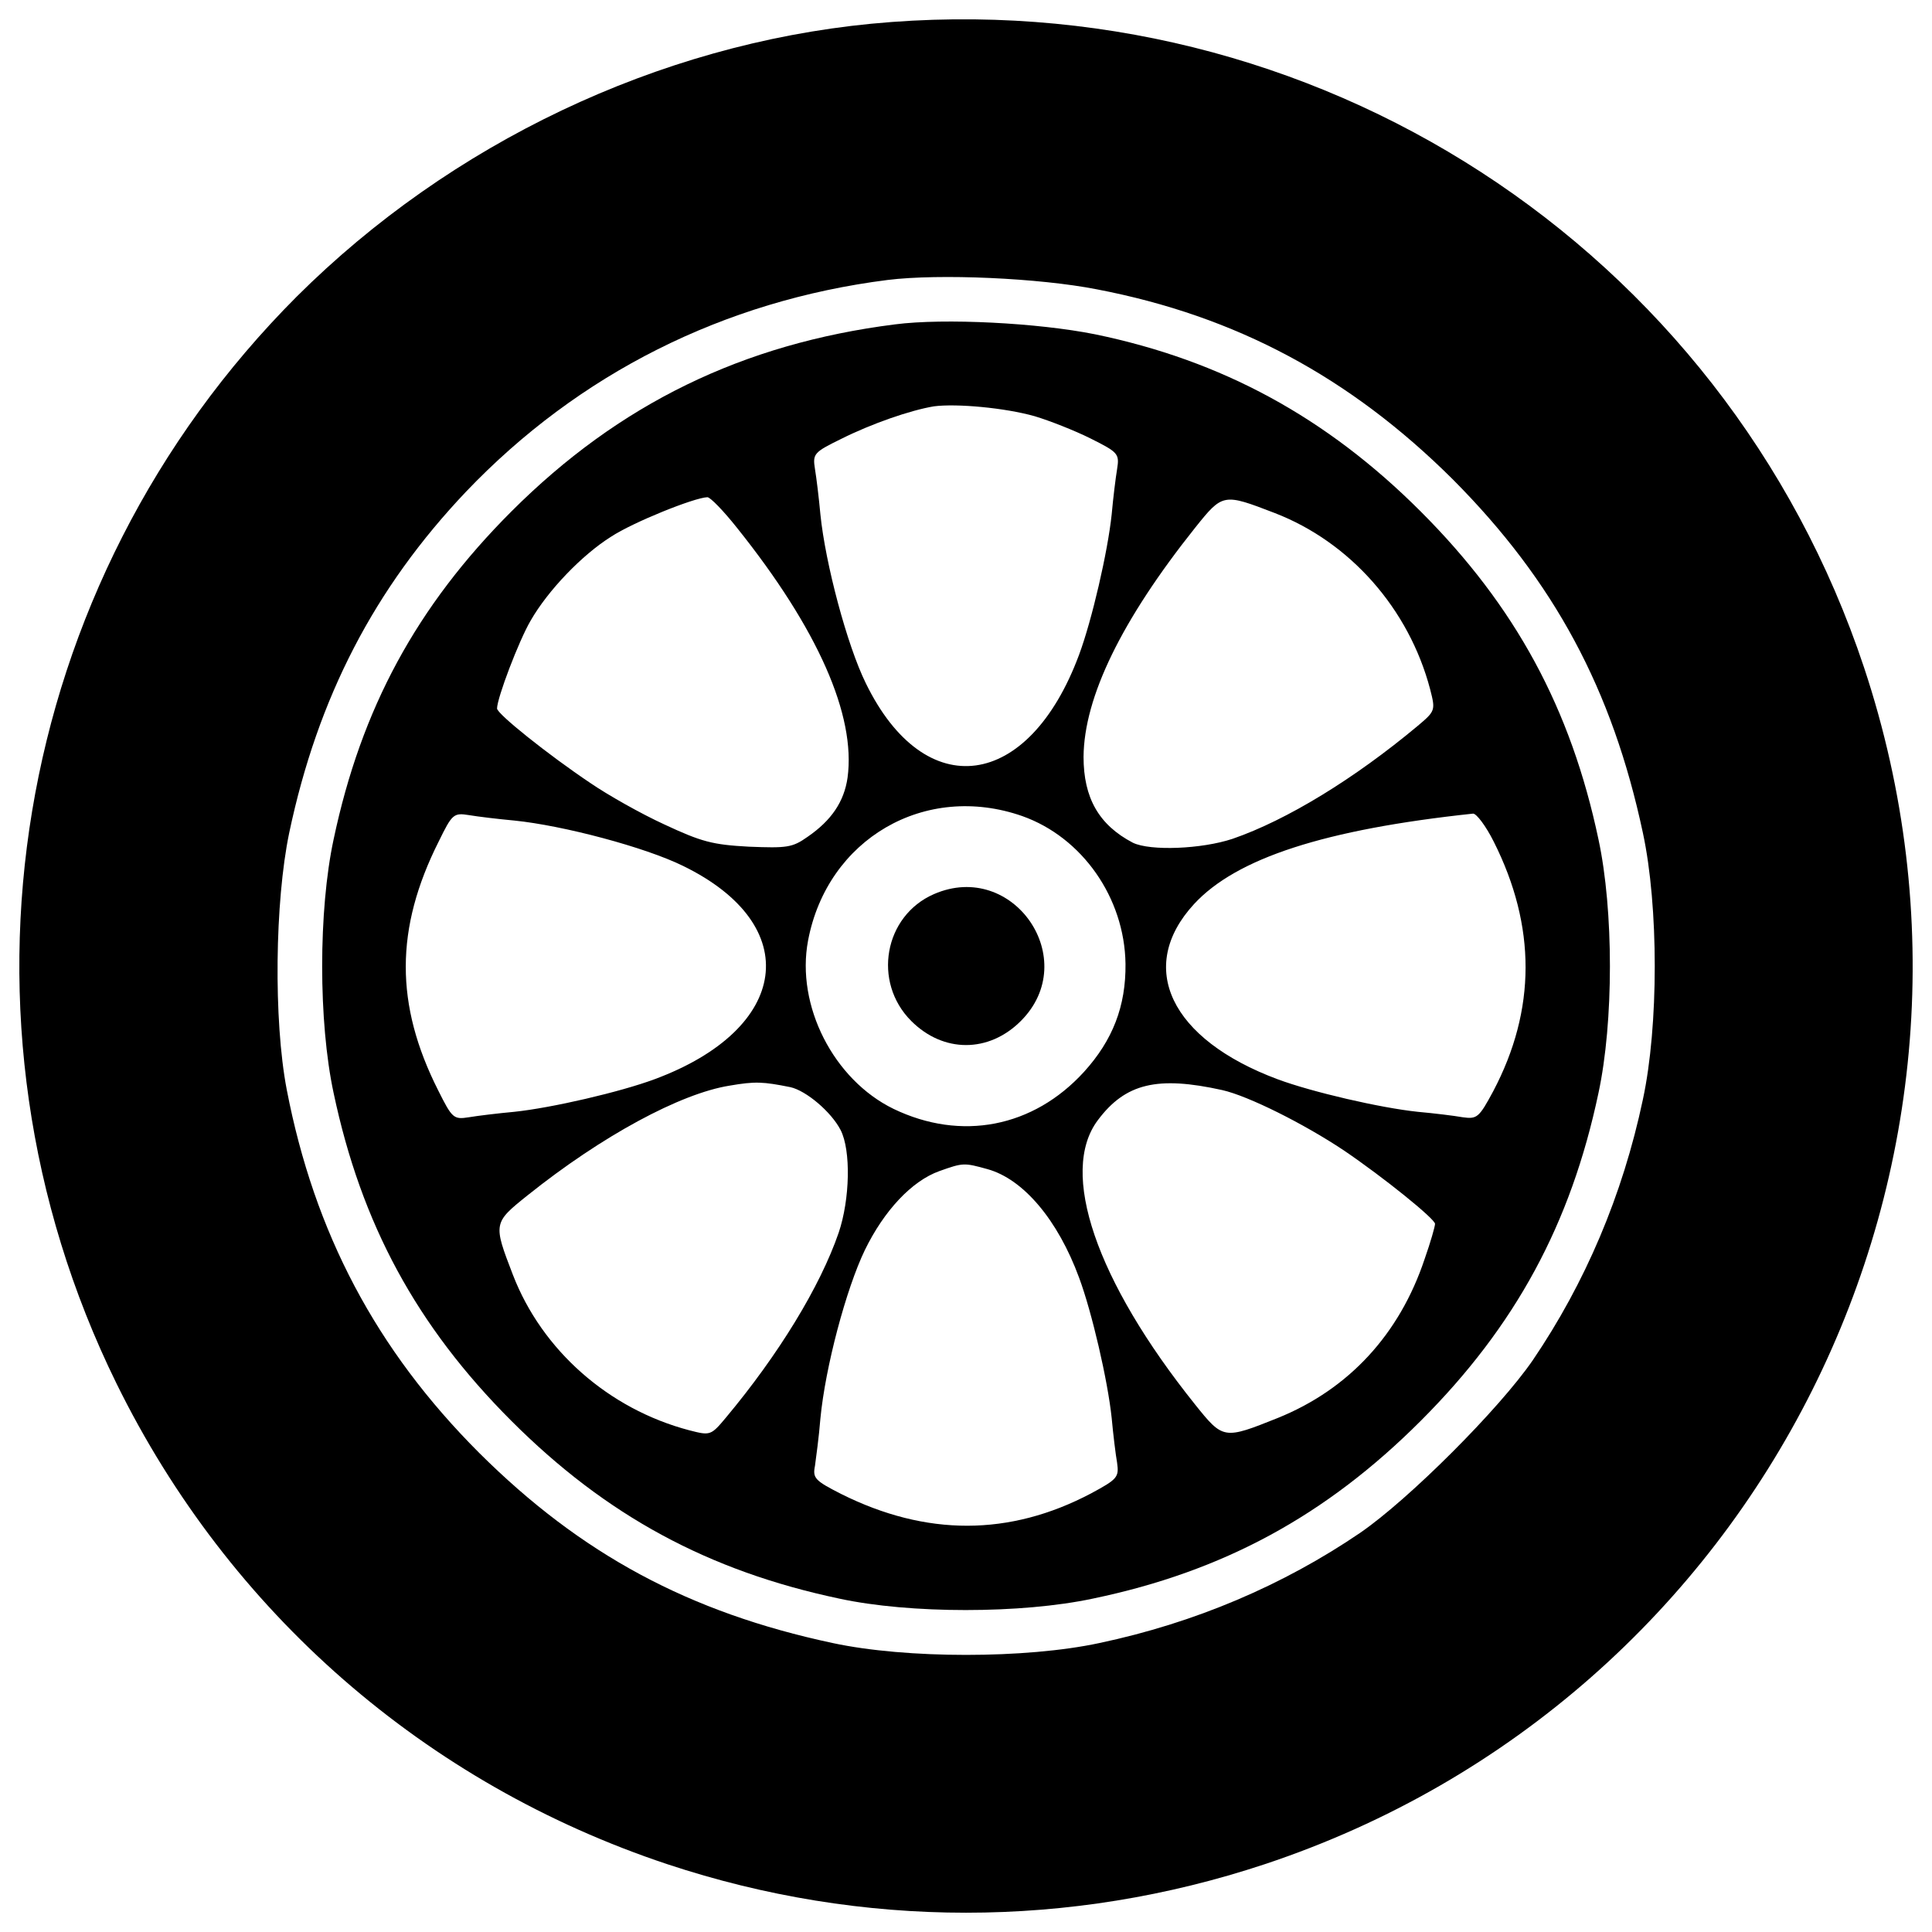 <svg width="70" height="70" viewBox="0 0 70 70" fill="none" xmlns="http://www.w3.org/2000/svg">
<g clip-path="url(#clip0_198_165)">
<path d="M31.567 0.86C23.84 1.611 16.328 5.188 10.746 10.751C0.372 21.144 -2.257 36.938 4.218 50.121C8.296 58.421 15.415 64.628 24.18 67.544C31.245 69.887 38.758 69.887 45.823 67.544C63.8 61.569 73.512 42.162 67.538 24.185C62.476 8.963 47.594 -0.678 31.567 0.86ZM39.742 10.483C44.786 11.449 48.918 13.668 52.639 17.37C56.305 21.055 58.416 24.972 59.525 30.177C60.098 32.842 60.098 37.171 59.525 39.836C58.792 43.306 57.432 46.49 55.537 49.281C54.32 51.052 51.047 54.325 49.276 55.541C46.486 57.438 43.301 58.797 39.831 59.531C37.167 60.103 32.838 60.103 30.172 59.531C24.967 58.422 21.05 56.311 17.365 52.644C13.626 48.906 11.39 44.666 10.389 39.479C9.906 36.957 9.96 32.664 10.478 30.178C11.516 25.259 13.573 21.306 16.882 17.818C20.96 13.543 26.219 10.896 32.157 10.144C34.035 9.911 37.649 10.072 39.742 10.483Z" fill="black"/>
<path d="M32.426 11.753C26.916 12.45 22.427 14.633 18.528 18.532C15.094 21.967 13.09 25.669 12.088 30.409C11.534 32.985 11.534 37.028 12.088 39.604C13.09 44.344 15.094 48.047 18.528 51.481C21.962 54.915 25.665 56.918 30.405 57.92C32.962 58.474 37.005 58.474 39.598 57.92C44.321 56.937 48.041 54.915 51.475 51.481C54.91 48.047 56.913 44.344 57.915 39.604C58.469 37.028 58.469 32.985 57.915 30.409C56.913 25.669 54.91 21.967 51.475 18.532C48.059 15.116 44.267 13.059 39.67 12.111C37.613 11.699 34.215 11.521 32.426 11.753ZM37.488 15.08C38.025 15.241 38.937 15.599 39.509 15.885C40.511 16.386 40.564 16.439 40.475 16.994C40.421 17.316 40.331 18.049 40.278 18.64C40.135 19.999 39.563 22.467 39.098 23.72C37.273 28.638 33.517 29.157 31.371 24.757C30.691 23.379 29.903 20.41 29.725 18.64C29.671 18.049 29.582 17.316 29.528 16.994C29.439 16.439 29.492 16.386 30.476 15.903C31.585 15.348 32.98 14.865 33.839 14.722C34.662 14.615 36.415 14.776 37.488 15.08ZM26.702 19.123C29.636 22.789 31.013 25.92 30.709 28.174C30.584 29.05 30.119 29.73 29.26 30.32C28.706 30.713 28.509 30.731 27.131 30.677C25.808 30.606 25.414 30.498 24.072 29.872C23.214 29.479 22.015 28.799 21.389 28.37C19.869 27.351 18.009 25.866 18.009 25.67C18.009 25.294 18.796 23.219 19.226 22.486C19.851 21.395 21.086 20.107 22.141 19.445C22.928 18.927 25.146 18.032 25.629 18.015C25.736 18.014 26.219 18.514 26.702 19.123ZM46.181 18.586C48.918 19.641 51.047 22.056 51.816 24.971C52.012 25.74 52.012 25.758 51.351 26.313C49.079 28.209 46.629 29.712 44.661 30.391C43.534 30.767 41.674 30.838 41.047 30.534C39.813 29.89 39.259 28.907 39.259 27.422C39.277 25.257 40.636 22.467 43.301 19.122C44.303 17.87 44.321 17.87 46.181 18.586ZM37.041 29.569C39.205 30.338 40.744 32.52 40.779 34.917C40.797 36.455 40.315 37.689 39.277 38.834C37.435 40.855 34.823 41.356 32.373 40.176C30.208 39.121 28.83 36.438 29.278 34.076C29.976 30.392 33.517 28.335 37.041 29.569ZM18.635 29.73C20.406 29.909 23.375 30.696 24.752 31.375C29.152 33.522 28.634 37.279 23.715 39.103C22.462 39.568 19.994 40.14 18.635 40.283C18.045 40.337 17.311 40.426 16.989 40.48C16.435 40.569 16.381 40.515 15.88 39.514C14.306 36.401 14.306 33.646 15.899 30.481C16.381 29.497 16.435 29.443 16.99 29.533C17.311 29.587 18.045 29.676 18.635 29.73ZM54.123 30.499C55.661 33.558 55.661 36.581 54.105 39.532C53.587 40.498 53.515 40.552 52.996 40.48C52.693 40.426 51.959 40.336 51.369 40.283C50.01 40.14 47.541 39.568 46.289 39.103C42.407 37.654 41.155 35.042 43.266 32.752C44.804 31.089 48.007 30.051 53.373 29.479C53.497 29.479 53.837 29.926 54.123 30.499ZM28.634 39.389C29.206 39.514 30.118 40.284 30.458 40.945C30.834 41.679 30.798 43.45 30.386 44.666C29.707 46.633 28.204 49.084 26.308 51.355C25.754 52.018 25.736 52.018 24.967 51.82C22.052 51.051 19.637 48.922 18.582 46.186C17.866 44.326 17.866 44.308 19.119 43.306C21.802 41.16 24.646 39.621 26.434 39.335C27.364 39.174 27.65 39.192 28.634 39.389ZM44.285 39.496C45.233 39.71 47.236 40.713 48.685 41.678C50.134 42.661 51.994 44.164 51.994 44.343C51.994 44.432 51.833 45.005 51.618 45.613C50.706 48.35 48.864 50.335 46.306 51.372C44.338 52.16 44.32 52.16 43.301 50.889C39.706 46.4 38.364 42.464 39.777 40.586C40.779 39.245 41.942 38.977 44.285 39.496ZM35.771 42.358C37.077 42.716 38.329 44.201 39.098 46.294C39.563 47.546 40.135 50.014 40.278 51.374C40.332 51.964 40.421 52.697 40.475 53.002C40.546 53.521 40.492 53.592 39.527 54.111C36.576 55.667 33.553 55.667 30.476 54.129C29.528 53.646 29.439 53.556 29.528 53.11C29.564 52.842 29.671 52.072 29.725 51.393C29.903 49.532 30.655 46.706 31.335 45.293C32.032 43.862 33.035 42.789 34.035 42.431C34.894 42.125 34.93 42.125 35.771 42.358Z" fill="black"/>
<path d="M33.839 32.395C32.032 33.182 31.603 35.579 33.016 36.992C34.179 38.155 35.825 38.155 36.987 36.992C39.205 34.774 36.718 31.143 33.839 32.395Z" fill="black"/>
</g>
<defs>
<clipPath id="clip0_198_165">
<rect width="70" height="70" fill="white"/>
</clipPath>
</defs>
</svg>
